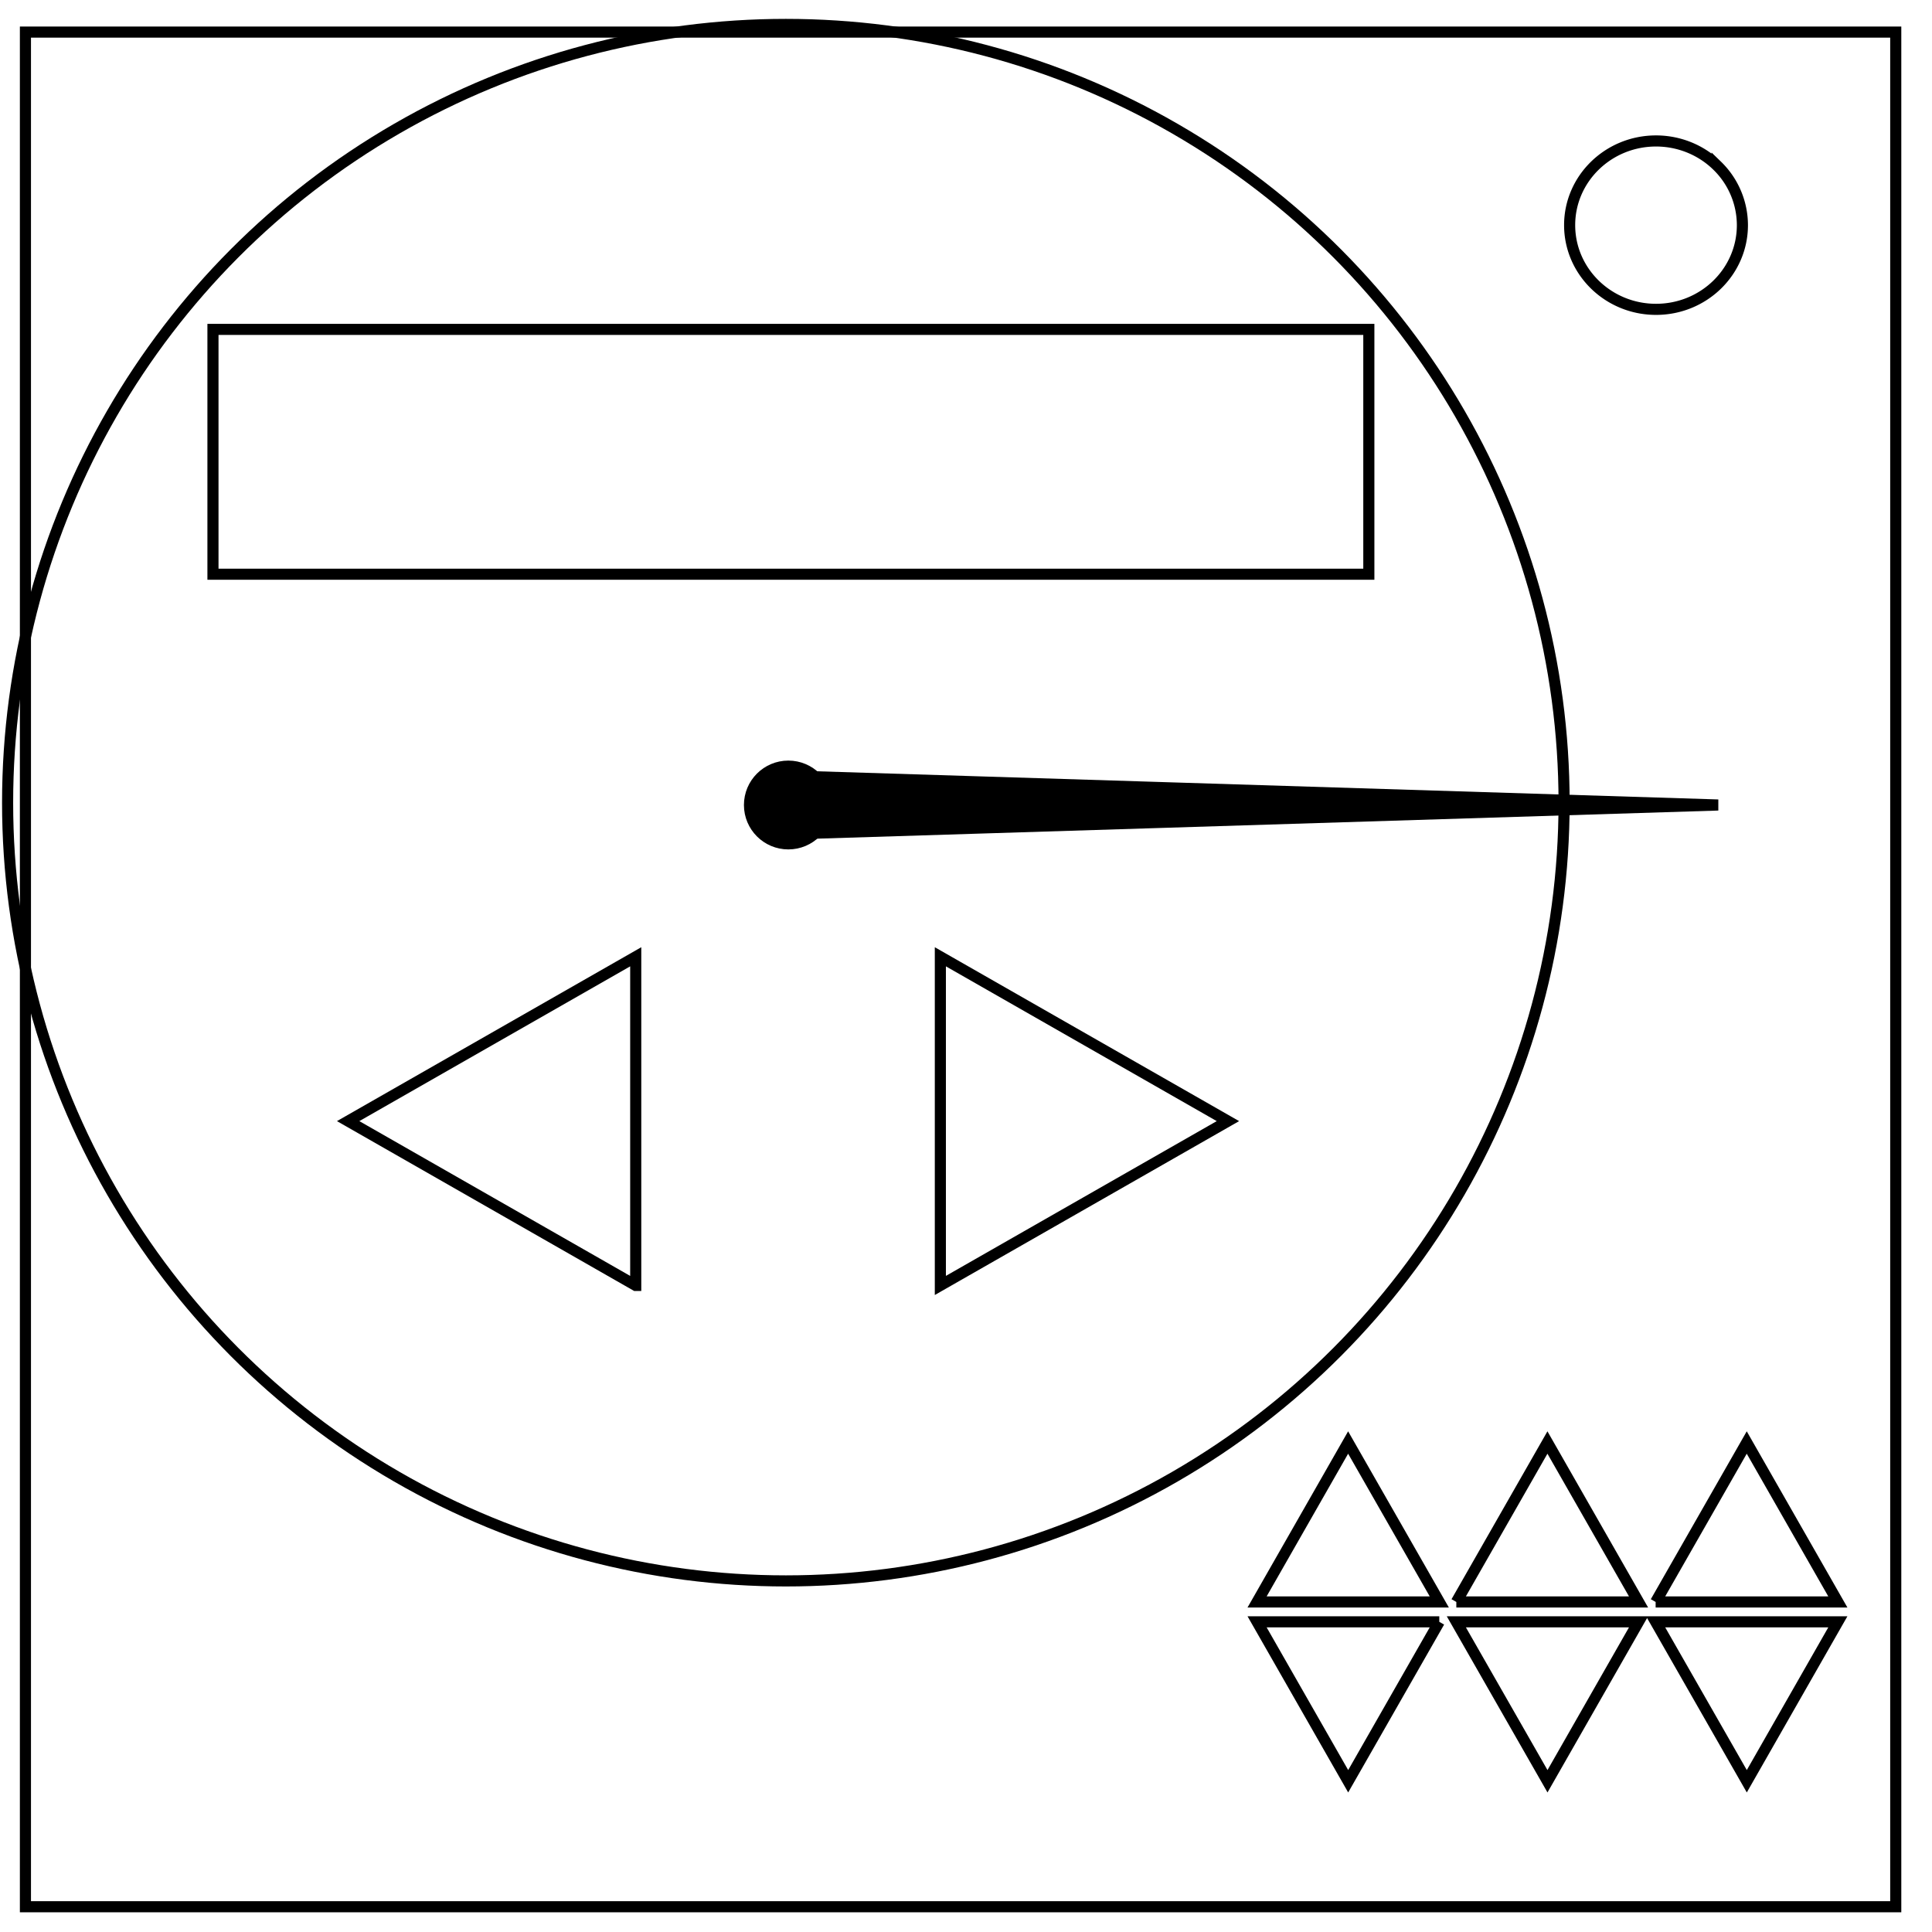 <svg xmlns="http://www.w3.org/2000/svg" fill="none" viewBox="0 0 348 348">
  <path stroke="#000" stroke-width="2" d="M4.57 5.78h336.9v337.67H4.58V5.78z"/>
  <path stroke="#000" stroke-width="2" d="M282.73 40.55c0-8.37 6.97-15.16 15.56-15.16 4.13 0 8.09 1.6 11 4.44a14.97 14.97 0 0 1 4.56 10.72c0 8.38-6.96 15.17-15.56 15.17-8.59 0-15.56-6.8-15.56-15.17z"/>
  <circle cx="141.55" cy="144.58" r="140.18" stroke="#000" stroke-width="2"/>
  <circle cx="142" cy="145" r="7" fill="#000" stroke="#000" stroke-width="2"/>
  <path fill="#000" stroke="#000" stroke-width="2" d="m145.38 139.87 164.1 5.13-164.1 5.12v-10.25z"/>
  <path stroke="#000" stroke-width="2" d="M38.36 59.33h208.2v44.1H38.36zm76.14 172.21-51.79-29.6 51.8-29.6v59.2zm54.88-59.2 51.8 29.6-51.8 29.6v-59.2zm57.05 116.21 16.4-28.72 16.42 28.72h-32.82zm35.89 0 16.41-28.72 16.41 28.72h-32.82zm35.9 0 16.41-28.72 16.41 28.72h-32.82zm-38.97 3.58-16.41 28.72-16.41-28.72h32.82zm35.89 0-16.4 28.72-16.42-28.72h32.82zm35.9 0-16.4 28.72-16.42-28.72h32.82z"/>
</svg>
